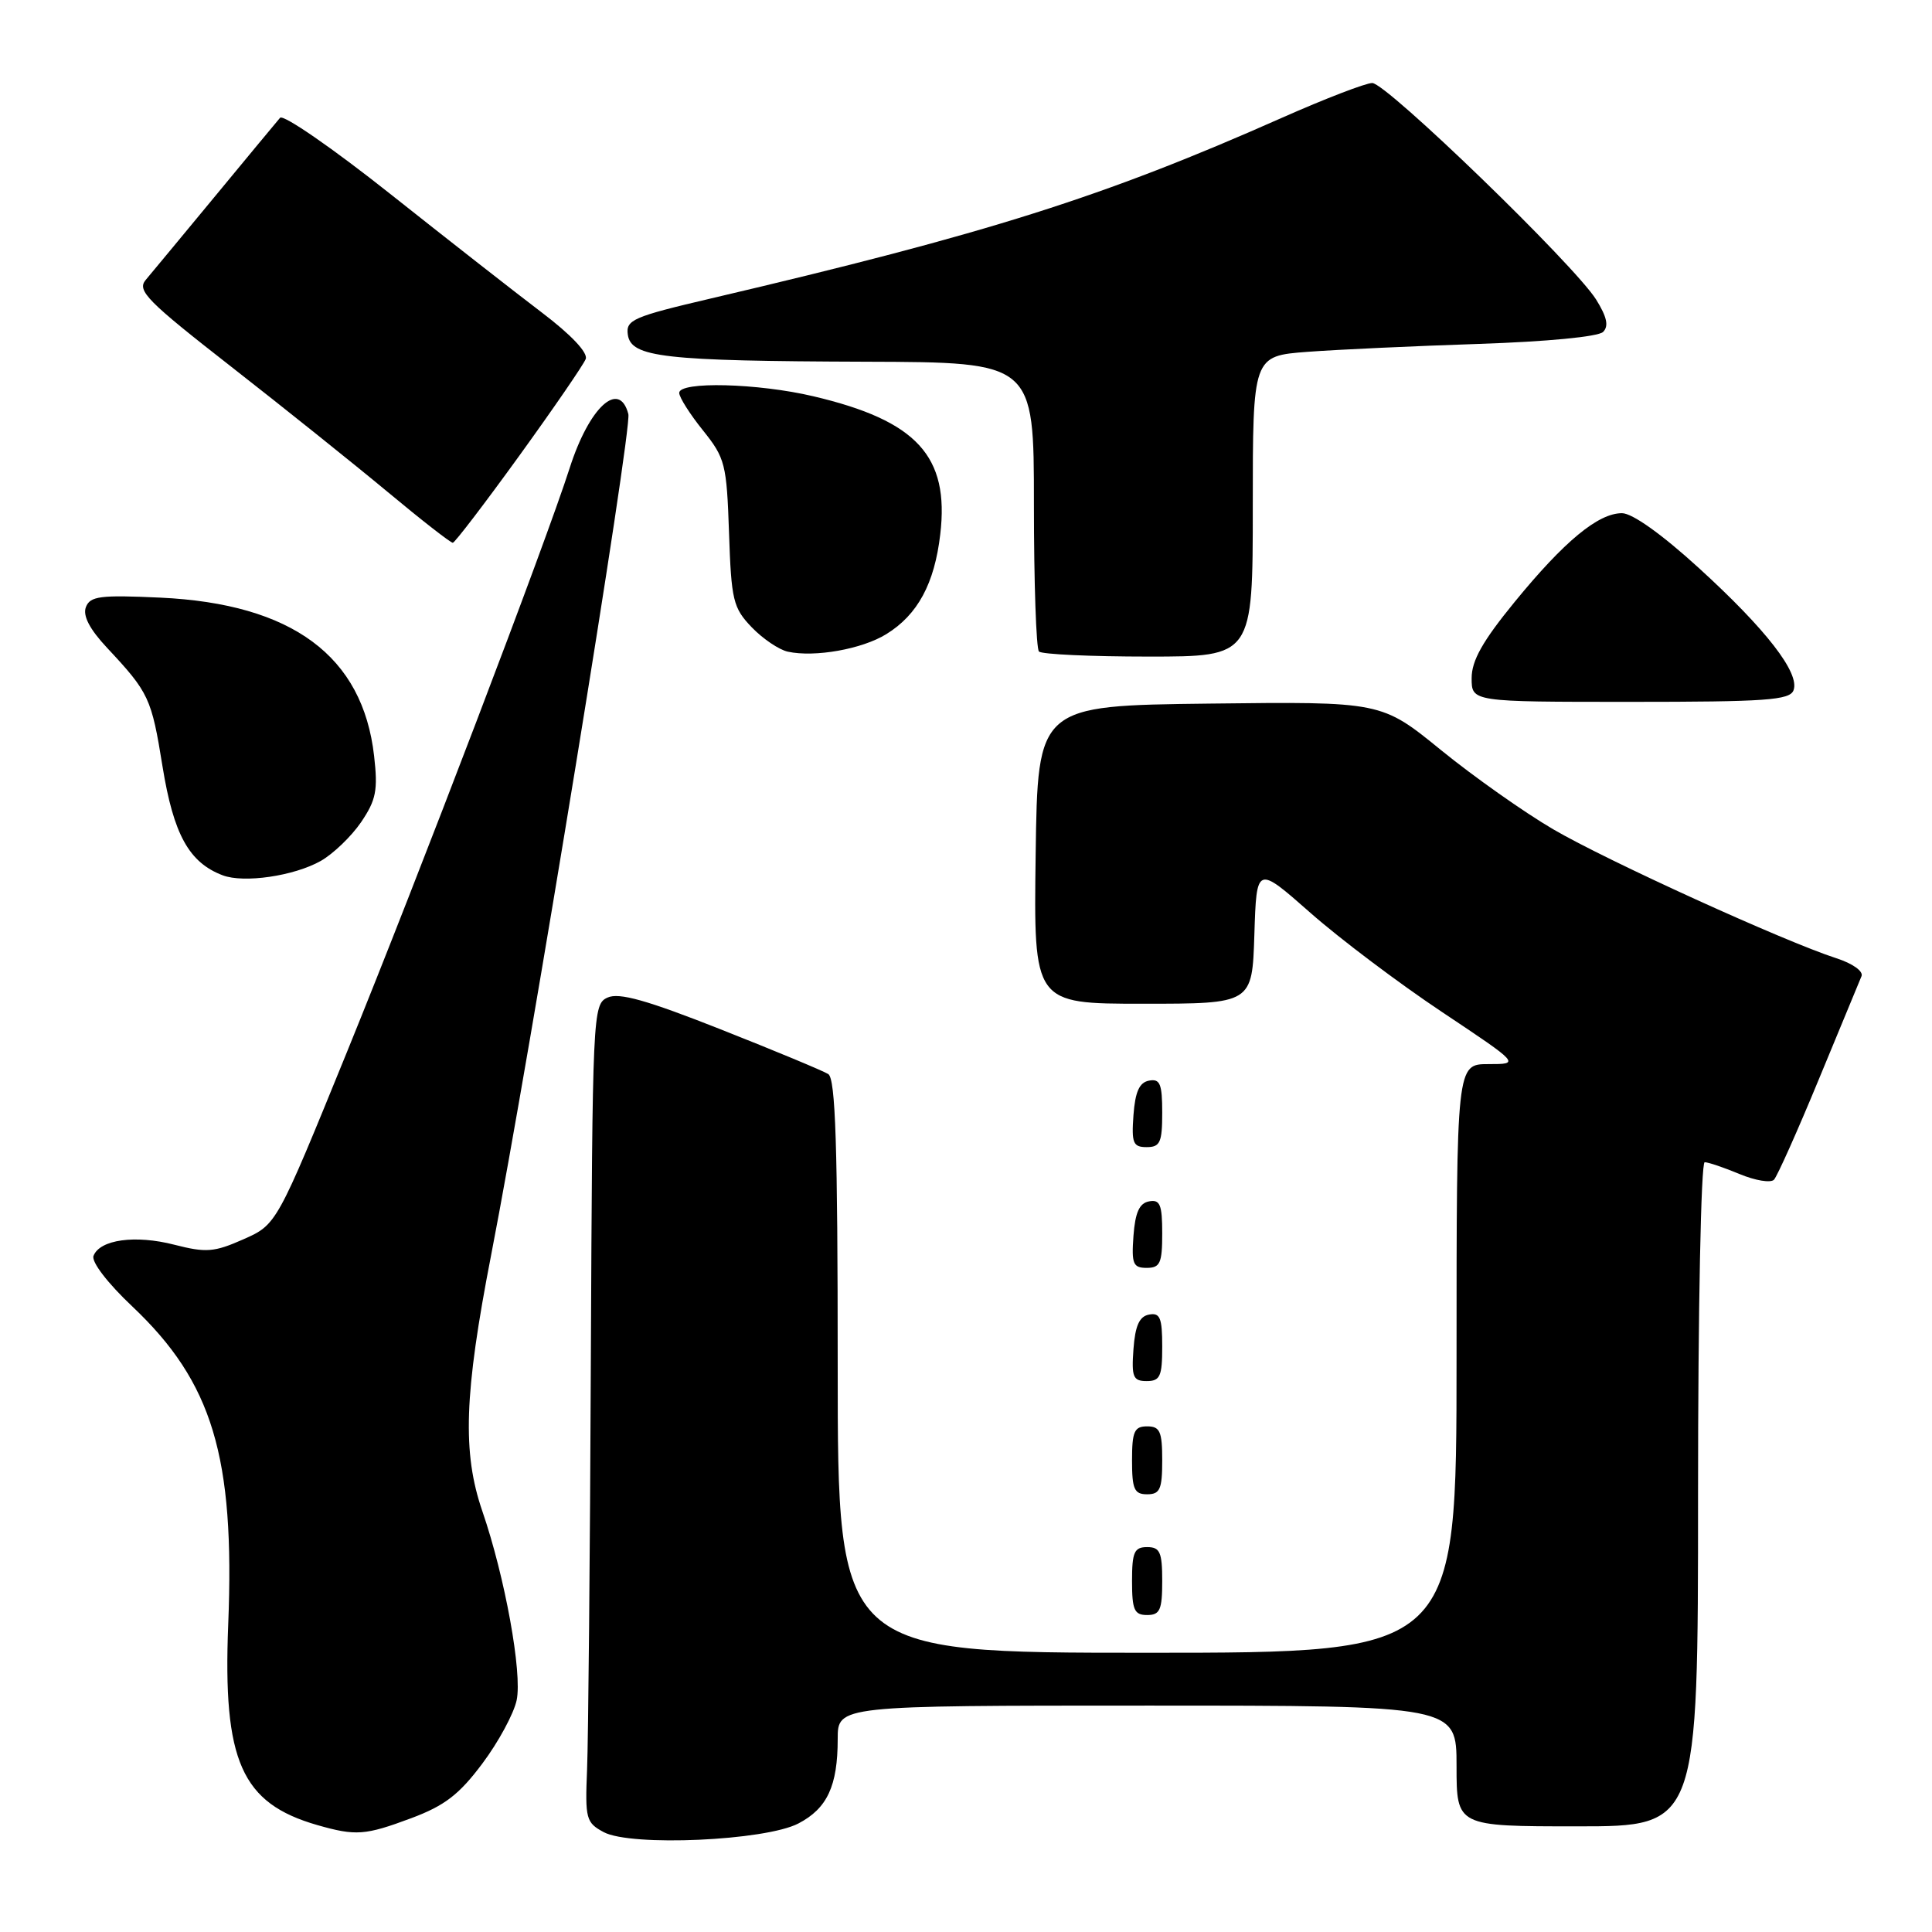<?xml version="1.0" encoding="UTF-8" standalone="no"?>
<!DOCTYPE svg PUBLIC "-//W3C//DTD SVG 1.1//EN" "http://www.w3.org/Graphics/SVG/1.1/DTD/svg11.dtd" >
<svg xmlns="http://www.w3.org/2000/svg" xmlns:xlink="http://www.w3.org/1999/xlink" version="1.1" viewBox="0 0 256 256">
 <g >
 <path fill="currentColor"
d=" M 105.79 241.62 C 109.61 239.63 111.00 236.65 111.00 230.43 C 111.00 226.00 111.00 226.00 152.00 226.00 C 193.00 226.00 193.00 226.00 193.00 234.00 C 193.00 242.00 193.00 242.00 209.00 242.00 C 225.00 242.00 225.00 242.00 225.00 198.00 C 225.00 173.41 225.39 154.00 225.88 154.00 C 226.36 154.00 228.44 154.71 230.51 155.57 C 232.57 156.43 234.62 156.77 235.06 156.32 C 235.49 155.87 238.17 149.88 241.01 143.00 C 243.85 136.12 246.39 129.98 246.66 129.35 C 246.93 128.70 245.49 127.67 243.32 126.97 C 236.42 124.74 212.91 114.04 205.80 109.88 C 201.97 107.64 195.28 102.92 190.94 99.39 C 183.04 92.96 183.04 92.96 160.27 93.23 C 137.50 93.50 137.50 93.50 137.23 113.25 C 136.96 133.00 136.96 133.00 151.44 133.00 C 165.92 133.00 165.92 133.00 166.21 123.84 C 166.50 114.67 166.50 114.67 173.62 120.94 C 177.53 124.39 185.39 130.31 191.08 134.10 C 201.43 141.00 201.43 141.00 197.22 141.00 C 193.00 141.00 193.00 141.00 193.00 180.00 C 193.00 219.00 193.00 219.00 152.00 219.00 C 111.00 219.00 111.00 219.00 111.00 181.06 C 111.00 151.80 110.71 142.94 109.75 142.32 C 109.06 141.89 102.65 139.22 95.51 136.40 C 85.69 132.52 82.03 131.49 80.51 132.18 C 78.54 133.07 78.50 134.10 78.29 180.30 C 78.18 206.26 77.95 230.63 77.79 234.47 C 77.52 241.01 77.65 241.51 80.00 242.77 C 83.61 244.70 101.40 243.91 105.79 241.62 Z  M 54.49 240.92 C 58.93 239.26 60.85 237.78 63.92 233.67 C 66.05 230.83 68.09 227.05 68.46 225.28 C 69.22 221.69 66.91 208.95 63.92 200.26 C 61.24 192.48 61.50 184.73 65.07 166.34 C 70.33 139.24 83.77 56.85 83.26 54.87 C 82.06 50.28 78.08 53.93 75.49 62.00 C 72.31 71.94 55.48 116.05 45.98 139.38 C 36.66 162.26 36.66 162.26 32.26 164.21 C 28.38 165.93 27.31 166.01 23.09 164.93 C 17.92 163.60 13.22 164.25 12.39 166.41 C 12.09 167.20 14.27 170.04 17.55 173.13 C 28.16 183.17 31.13 193.02 30.24 215.25 C 29.52 233.36 31.99 238.94 42.04 241.83 C 47.15 243.29 48.38 243.20 54.49 240.92 Z  M 154.00 209.50 C 154.00 205.67 153.70 205.00 152.00 205.00 C 150.30 205.00 150.00 205.67 150.00 209.50 C 150.00 213.33 150.30 214.00 152.00 214.00 C 153.70 214.00 154.00 213.33 154.00 209.50 Z  M 154.00 193.50 C 154.00 189.67 153.70 189.00 152.00 189.00 C 150.30 189.00 150.00 189.67 150.00 193.50 C 150.00 197.33 150.30 198.00 152.00 198.00 C 153.70 198.00 154.00 197.33 154.00 193.50 Z  M 154.00 178.43 C 154.00 174.61 153.71 173.91 152.25 174.19 C 150.97 174.43 150.42 175.66 150.19 178.76 C 149.92 182.47 150.14 183.00 151.94 183.00 C 153.72 183.00 154.00 182.38 154.00 178.43 Z  M 154.00 163.43 C 154.00 159.61 153.71 158.91 152.25 159.19 C 150.97 159.43 150.42 160.66 150.19 163.76 C 149.92 167.47 150.14 168.00 151.94 168.00 C 153.72 168.00 154.00 167.38 154.00 163.43 Z  M 154.00 147.43 C 154.00 143.61 153.71 142.91 152.25 143.19 C 150.97 143.43 150.42 144.66 150.19 147.76 C 149.92 151.47 150.14 152.00 151.94 152.00 C 153.72 152.00 154.00 151.38 154.00 147.43 Z  M 42.50 114.08 C 44.14 113.15 46.55 110.84 47.84 108.95 C 49.84 106.00 50.09 104.72 49.57 100.16 C 48.06 86.92 38.72 80.01 21.26 79.19 C 13.27 78.82 11.94 78.99 11.38 80.45 C 10.95 81.58 11.87 83.36 14.17 85.82 C 19.75 91.79 20.07 92.47 21.54 101.59 C 23.00 110.58 25.05 114.29 29.50 115.98 C 32.31 117.05 38.95 116.08 42.50 114.08 Z  M 237.65 91.47 C 238.52 89.20 234.03 83.40 225.09 75.25 C 220.21 70.80 216.29 68.00 214.92 68.00 C 211.77 68.00 207.28 71.71 200.69 79.77 C 196.46 84.94 195.00 87.53 195.00 89.86 C 195.00 93.00 195.00 93.00 216.03 93.00 C 233.97 93.00 237.15 92.78 237.65 91.47 Z  M 117.45 84.02 C 121.60 81.46 123.83 77.33 124.59 70.79 C 125.81 60.44 121.49 55.74 107.78 52.51 C 100.42 50.77 90.00 50.51 90.00 52.06 C 90.00 52.64 91.41 54.87 93.14 57.02 C 96.09 60.70 96.29 61.48 96.60 70.62 C 96.90 79.54 97.14 80.54 99.60 83.11 C 101.07 84.64 103.23 86.10 104.39 86.35 C 107.96 87.13 114.25 86.01 117.45 84.02 Z  M 166.00 67.09 C 166.00 47.17 166.00 47.17 173.25 46.62 C 177.24 46.32 187.44 45.85 195.92 45.57 C 204.96 45.27 211.78 44.62 212.42 43.98 C 213.19 43.21 212.93 42.00 211.50 39.70 C 208.63 35.11 183.71 11.00 181.83 11.00 C 180.97 11.00 175.59 13.07 169.88 15.60 C 146.21 26.10 130.91 30.94 94.19 39.55 C 83.86 41.97 82.91 42.39 83.19 44.35 C 83.62 47.35 87.93 47.84 114.75 47.93 C 137.00 48.00 137.00 48.00 137.00 66.83 C 137.00 77.19 137.30 85.97 137.67 86.33 C 138.03 86.70 144.56 87.00 152.17 87.00 C 166.00 87.00 166.00 87.00 166.00 67.09 Z  M 68.80 60.40 C 73.36 54.09 77.33 48.31 77.61 47.57 C 77.93 46.74 75.67 44.35 71.82 41.43 C 68.34 38.79 59.29 31.71 51.69 25.68 C 44.09 19.65 37.53 15.12 37.11 15.61 C 36.69 16.10 32.81 20.77 28.50 26.00 C 24.18 31.23 20.04 36.22 19.30 37.10 C 18.12 38.51 19.49 39.89 30.65 48.60 C 37.62 54.04 46.97 61.53 51.42 65.23 C 55.86 68.93 59.73 71.94 60.00 71.92 C 60.27 71.90 64.23 66.72 68.80 60.40 Z "/>
</g>
</svg>